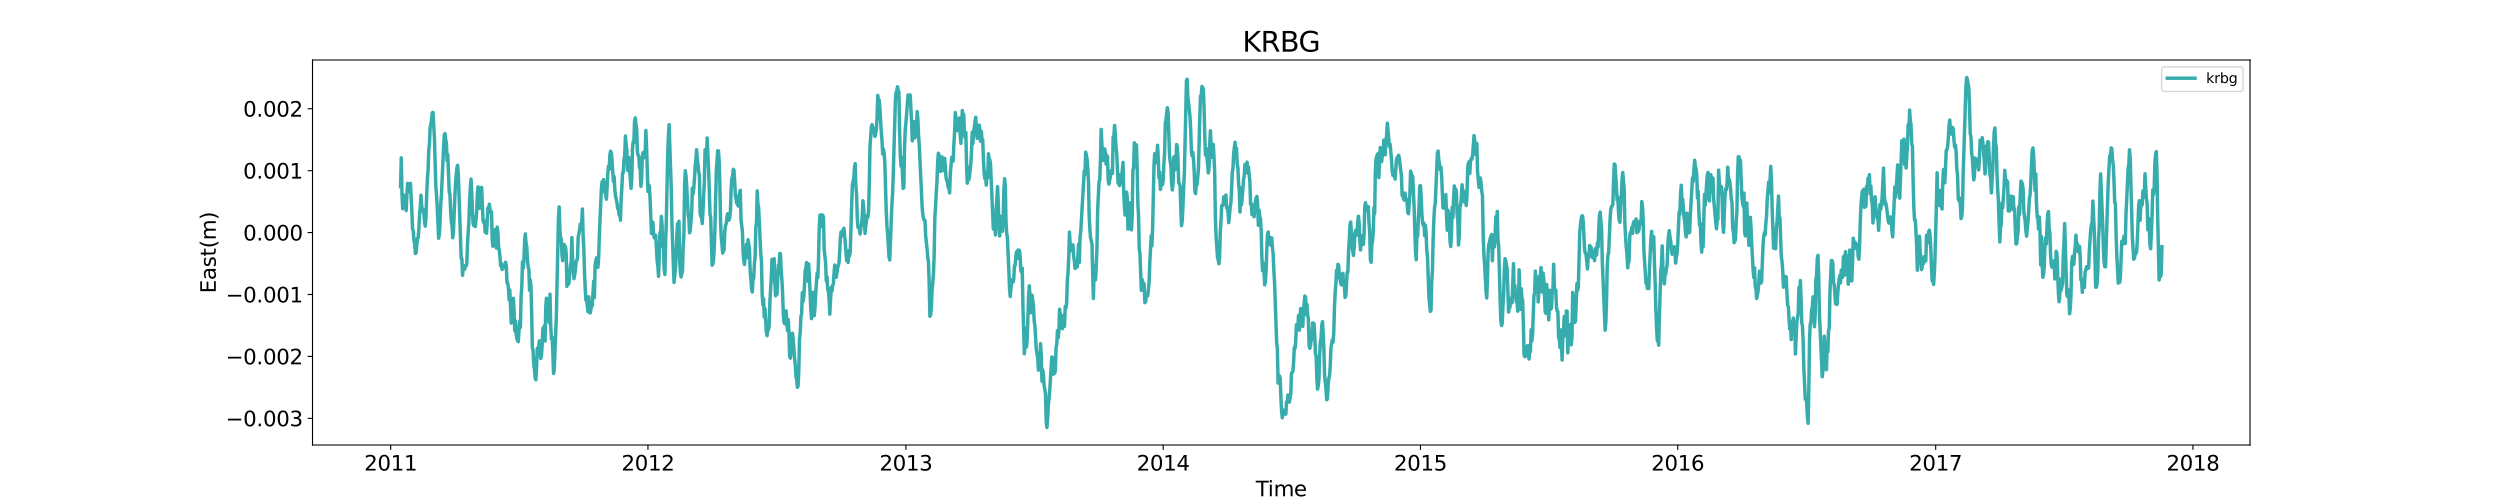 <?xml version="1.0" encoding="utf-8" standalone="no"?>
<!DOCTYPE svg PUBLIC "-//W3C//DTD SVG 1.1//EN"
  "http://www.w3.org/Graphics/SVG/1.1/DTD/svg11.dtd">
<svg xmlns:xlink="http://www.w3.org/1999/xlink" width="1800pt" height="360pt" viewBox="0 0 1800 360" xmlns="http://www.w3.org/2000/svg" version="1.1">
 <defs>
  <style type="text/css">*{stroke-linejoin: round; stroke-linecap: butt}</style>
 </defs>
 <g id="figure_1">
  <g id="patch_1">
   <path d="M 0 360 
L 1800 360 
L 1800 0 
L 0 0 
z
" style="fill: #ffffff"/>
  </g>
  <g id="axes_1">
   <g id="patch_2">
    <path d="M 225 320.4 
L 1620 320.4 
L 1620 43.2 
L 225 43.2 
z
" style="fill: #ffffff"/>
   </g>
   <g id="matplotlib.axis_1">
    <g id="xtick_1">
     <g id="line2d_1">
      <defs>
       <path id="m95884342e1" d="M 0 0 
L 0 3.5 
" style="stroke: #000000; stroke-width: 0.8"/>
      </defs>
      <g>
       <use xlink:href="#m95884342e1" x="281.304" y="320.4" style="stroke: #000000; stroke-width: 0.8"/>
      </g>
     </g>
     <g id="text_1">
      <!-- 2011 -->
      <g transform="translate(262.217 338.798) scale(0.15 -0.15)">
       <defs>
        <path id="DejaVuSans-32" d="M 1228 531 
L 3431 531 
L 3431 0 
L 469 0 
L 469 531 
Q 828 903 1448 1529 
Q 2069 2156 2228 2338 
Q 2531 2678 2651 2914 
Q 2772 3150 2772 3378 
Q 2772 3750 2511 3984 
Q 2250 4219 1831 4219 
Q 1534 4219 1204 4116 
Q 875 4013 500 3803 
L 500 4441 
Q 881 4594 1212 4672 
Q 1544 4750 1819 4750 
Q 2544 4750 2975 4387 
Q 3406 4025 3406 3419 
Q 3406 3131 3298 2873 
Q 3191 2616 2906 2266 
Q 2828 2175 2409 1742 
Q 1991 1309 1228 531 
z
" transform="scale(0.016)"/>
        <path id="DejaVuSans-30" d="M 2034 4250 
Q 1547 4250 1301 3770 
Q 1056 3291 1056 2328 
Q 1056 1369 1301 889 
Q 1547 409 2034 409 
Q 2525 409 2770 889 
Q 3016 1369 3016 2328 
Q 3016 3291 2770 3770 
Q 2525 4250 2034 4250 
z
M 2034 4750 
Q 2819 4750 3233 4129 
Q 3647 3509 3647 2328 
Q 3647 1150 3233 529 
Q 2819 -91 2034 -91 
Q 1250 -91 836 529 
Q 422 1150 422 2328 
Q 422 3509 836 4129 
Q 1250 4750 2034 4750 
z
" transform="scale(0.016)"/>
        <path id="DejaVuSans-31" d="M 794 531 
L 1825 531 
L 1825 4091 
L 703 3866 
L 703 4441 
L 1819 4666 
L 2450 4666 
L 2450 531 
L 3481 531 
L 3481 0 
L 794 0 
L 794 531 
z
" transform="scale(0.016)"/>
       </defs>
       <use xlink:href="#DejaVuSans-32"/>
       <use xlink:href="#DejaVuSans-30" x="63.623"/>
       <use xlink:href="#DejaVuSans-31" x="127.246"/>
       <use xlink:href="#DejaVuSans-31" x="190.869"/>
      </g>
     </g>
    </g>
    <g id="xtick_2">
     <g id="line2d_2">
      <g>
       <use xlink:href="#m95884342e1" x="466.533" y="320.4" style="stroke: #000000; stroke-width: 0.8"/>
      </g>
     </g>
     <g id="text_2">
      <!-- 2012 -->
      <g transform="translate(447.446 338.798) scale(0.15 -0.15)">
       <use xlink:href="#DejaVuSans-32"/>
       <use xlink:href="#DejaVuSans-30" x="63.623"/>
       <use xlink:href="#DejaVuSans-31" x="127.246"/>
       <use xlink:href="#DejaVuSans-32" x="190.869"/>
      </g>
     </g>
    </g>
    <g id="xtick_3">
     <g id="line2d_3">
      <g>
       <use xlink:href="#m95884342e1" x="652.269" y="320.4" style="stroke: #000000; stroke-width: 0.8"/>
      </g>
     </g>
     <g id="text_3">
      <!-- 2013 -->
      <g transform="translate(633.182 338.798) scale(0.15 -0.15)">
       <defs>
        <path id="DejaVuSans-33" d="M 2597 2516 
Q 3050 2419 3304 2112 
Q 3559 1806 3559 1356 
Q 3559 666 3084 287 
Q 2609 -91 1734 -91 
Q 1441 -91 1130 -33 
Q 819 25 488 141 
L 488 750 
Q 750 597 1062 519 
Q 1375 441 1716 441 
Q 2309 441 2620 675 
Q 2931 909 2931 1356 
Q 2931 1769 2642 2001 
Q 2353 2234 1838 2234 
L 1294 2234 
L 1294 2753 
L 1863 2753 
Q 2328 2753 2575 2939 
Q 2822 3125 2822 3475 
Q 2822 3834 2567 4026 
Q 2313 4219 1838 4219 
Q 1578 4219 1281 4162 
Q 984 4106 628 3988 
L 628 4550 
Q 988 4650 1302 4700 
Q 1616 4750 1894 4750 
Q 2613 4750 3031 4423 
Q 3450 4097 3450 3541 
Q 3450 3153 3228 2886 
Q 3006 2619 2597 2516 
z
" transform="scale(0.016)"/>
       </defs>
       <use xlink:href="#DejaVuSans-32"/>
       <use xlink:href="#DejaVuSans-30" x="63.623"/>
       <use xlink:href="#DejaVuSans-31" x="127.246"/>
       <use xlink:href="#DejaVuSans-33" x="190.869"/>
      </g>
     </g>
    </g>
    <g id="xtick_4">
     <g id="line2d_4">
      <g>
       <use xlink:href="#m95884342e1" x="837.498" y="320.4" style="stroke: #000000; stroke-width: 0.8"/>
      </g>
     </g>
     <g id="text_4">
      <!-- 2014 -->
      <g transform="translate(818.41 338.798) scale(0.15 -0.15)">
       <defs>
        <path id="DejaVuSans-34" d="M 2419 4116 
L 825 1625 
L 2419 1625 
L 2419 4116 
z
M 2253 4666 
L 3047 4666 
L 3047 1625 
L 3713 1625 
L 3713 1100 
L 3047 1100 
L 3047 0 
L 2419 0 
L 2419 1100 
L 313 1100 
L 313 1709 
L 2253 4666 
z
" transform="scale(0.016)"/>
       </defs>
       <use xlink:href="#DejaVuSans-32"/>
       <use xlink:href="#DejaVuSans-30" x="63.623"/>
       <use xlink:href="#DejaVuSans-31" x="127.246"/>
       <use xlink:href="#DejaVuSans-34" x="190.869"/>
      </g>
     </g>
    </g>
    <g id="xtick_5">
     <g id="line2d_5">
      <g>
       <use xlink:href="#m95884342e1" x="1022.726" y="320.4" style="stroke: #000000; stroke-width: 0.8"/>
      </g>
     </g>
     <g id="text_5">
      <!-- 2015 -->
      <g transform="translate(1003.639 338.798) scale(0.15 -0.15)">
       <defs>
        <path id="DejaVuSans-35" d="M 691 4666 
L 3169 4666 
L 3169 4134 
L 1269 4134 
L 1269 2991 
Q 1406 3038 1543 3061 
Q 1681 3084 1819 3084 
Q 2600 3084 3056 2656 
Q 3513 2228 3513 1497 
Q 3513 744 3044 326 
Q 2575 -91 1722 -91 
Q 1428 -91 1123 -41 
Q 819 9 494 109 
L 494 744 
Q 775 591 1075 516 
Q 1375 441 1709 441 
Q 2250 441 2565 725 
Q 2881 1009 2881 1497 
Q 2881 1984 2565 2268 
Q 2250 2553 1709 2553 
Q 1456 2553 1204 2497 
Q 953 2441 691 2322 
L 691 4666 
z
" transform="scale(0.016)"/>
       </defs>
       <use xlink:href="#DejaVuSans-32"/>
       <use xlink:href="#DejaVuSans-30" x="63.623"/>
       <use xlink:href="#DejaVuSans-31" x="127.246"/>
       <use xlink:href="#DejaVuSans-35" x="190.869"/>
      </g>
     </g>
    </g>
    <g id="xtick_6">
     <g id="line2d_6">
      <g>
       <use xlink:href="#m95884342e1" x="1207.955" y="320.4" style="stroke: #000000; stroke-width: 0.8"/>
      </g>
     </g>
     <g id="text_6">
      <!-- 2016 -->
      <g transform="translate(1188.868 338.798) scale(0.15 -0.15)">
       <defs>
        <path id="DejaVuSans-36" d="M 2113 2584 
Q 1688 2584 1439 2293 
Q 1191 2003 1191 1497 
Q 1191 994 1439 701 
Q 1688 409 2113 409 
Q 2538 409 2786 701 
Q 3034 994 3034 1497 
Q 3034 2003 2786 2293 
Q 2538 2584 2113 2584 
z
M 3366 4563 
L 3366 3988 
Q 3128 4100 2886 4159 
Q 2644 4219 2406 4219 
Q 1781 4219 1451 3797 
Q 1122 3375 1075 2522 
Q 1259 2794 1537 2939 
Q 1816 3084 2150 3084 
Q 2853 3084 3261 2657 
Q 3669 2231 3669 1497 
Q 3669 778 3244 343 
Q 2819 -91 2113 -91 
Q 1303 -91 875 529 
Q 447 1150 447 2328 
Q 447 3434 972 4092 
Q 1497 4750 2381 4750 
Q 2619 4750 2861 4703 
Q 3103 4656 3366 4563 
z
" transform="scale(0.016)"/>
       </defs>
       <use xlink:href="#DejaVuSans-32"/>
       <use xlink:href="#DejaVuSans-30" x="63.623"/>
       <use xlink:href="#DejaVuSans-31" x="127.246"/>
       <use xlink:href="#DejaVuSans-36" x="190.869"/>
      </g>
     </g>
    </g>
    <g id="xtick_7">
     <g id="line2d_7">
      <g>
       <use xlink:href="#m95884342e1" x="1393.691" y="320.4" style="stroke: #000000; stroke-width: 0.8"/>
      </g>
     </g>
     <g id="text_7">
      <!-- 2017 -->
      <g transform="translate(1374.604 338.798) scale(0.15 -0.15)">
       <defs>
        <path id="DejaVuSans-37" d="M 525 4666 
L 3525 4666 
L 3525 4397 
L 1831 0 
L 1172 0 
L 2766 4134 
L 525 4134 
L 525 4666 
z
" transform="scale(0.016)"/>
       </defs>
       <use xlink:href="#DejaVuSans-32"/>
       <use xlink:href="#DejaVuSans-30" x="63.623"/>
       <use xlink:href="#DejaVuSans-31" x="127.246"/>
       <use xlink:href="#DejaVuSans-37" x="190.869"/>
      </g>
     </g>
    </g>
    <g id="xtick_8">
     <g id="line2d_8">
      <g>
       <use xlink:href="#m95884342e1" x="1578.92" y="320.4" style="stroke: #000000; stroke-width: 0.8"/>
      </g>
     </g>
     <g id="text_8">
      <!-- 2018 -->
      <g transform="translate(1559.832 338.798) scale(0.15 -0.15)">
       <defs>
        <path id="DejaVuSans-38" d="M 2034 2216 
Q 1584 2216 1326 1975 
Q 1069 1734 1069 1313 
Q 1069 891 1326 650 
Q 1584 409 2034 409 
Q 2484 409 2743 651 
Q 3003 894 3003 1313 
Q 3003 1734 2745 1975 
Q 2488 2216 2034 2216 
z
M 1403 2484 
Q 997 2584 770 2862 
Q 544 3141 544 3541 
Q 544 4100 942 4425 
Q 1341 4750 2034 4750 
Q 2731 4750 3128 4425 
Q 3525 4100 3525 3541 
Q 3525 3141 3298 2862 
Q 3072 2584 2669 2484 
Q 3125 2378 3379 2068 
Q 3634 1759 3634 1313 
Q 3634 634 3220 271 
Q 2806 -91 2034 -91 
Q 1263 -91 848 271 
Q 434 634 434 1313 
Q 434 1759 690 2068 
Q 947 2378 1403 2484 
z
M 1172 3481 
Q 1172 3119 1398 2916 
Q 1625 2713 2034 2713 
Q 2441 2713 2670 2916 
Q 2900 3119 2900 3481 
Q 2900 3844 2670 4047 
Q 2441 4250 2034 4250 
Q 1625 4250 1398 4047 
Q 1172 3844 1172 3481 
z
" transform="scale(0.016)"/>
       </defs>
       <use xlink:href="#DejaVuSans-32"/>
       <use xlink:href="#DejaVuSans-30" x="63.623"/>
       <use xlink:href="#DejaVuSans-31" x="127.246"/>
       <use xlink:href="#DejaVuSans-38" x="190.869"/>
      </g>
     </g>
    </g>
    <g id="text_9">
     <!-- Time -->
     <g transform="translate(904.15 357.315) scale(0.15 -0.15)">
      <defs>
       <path id="DejaVuSans-54" d="M -19 4666 
L 3928 4666 
L 3928 4134 
L 2272 4134 
L 2272 0 
L 1638 0 
L 1638 4134 
L -19 4134 
L -19 4666 
z
" transform="scale(0.016)"/>
       <path id="DejaVuSans-69" d="M 603 3500 
L 1178 3500 
L 1178 0 
L 603 0 
L 603 3500 
z
M 603 4863 
L 1178 4863 
L 1178 4134 
L 603 4134 
L 603 4863 
z
" transform="scale(0.016)"/>
       <path id="DejaVuSans-6d" d="M 3328 2828 
Q 3544 3216 3844 3400 
Q 4144 3584 4550 3584 
Q 5097 3584 5394 3201 
Q 5691 2819 5691 2113 
L 5691 0 
L 5113 0 
L 5113 2094 
Q 5113 2597 4934 2840 
Q 4756 3084 4391 3084 
Q 3944 3084 3684 2787 
Q 3425 2491 3425 1978 
L 3425 0 
L 2847 0 
L 2847 2094 
Q 2847 2600 2669 2842 
Q 2491 3084 2119 3084 
Q 1678 3084 1418 2786 
Q 1159 2488 1159 1978 
L 1159 0 
L 581 0 
L 581 3500 
L 1159 3500 
L 1159 2956 
Q 1356 3278 1631 3431 
Q 1906 3584 2284 3584 
Q 2666 3584 2933 3390 
Q 3200 3197 3328 2828 
z
" transform="scale(0.016)"/>
       <path id="DejaVuSans-65" d="M 3597 1894 
L 3597 1613 
L 953 1613 
Q 991 1019 1311 708 
Q 1631 397 2203 397 
Q 2534 397 2845 478 
Q 3156 559 3463 722 
L 3463 178 
Q 3153 47 2828 -22 
Q 2503 -91 2169 -91 
Q 1331 -91 842 396 
Q 353 884 353 1716 
Q 353 2575 817 3079 
Q 1281 3584 2069 3584 
Q 2775 3584 3186 3129 
Q 3597 2675 3597 1894 
z
M 3022 2063 
Q 3016 2534 2758 2815 
Q 2500 3097 2075 3097 
Q 1594 3097 1305 2825 
Q 1016 2553 972 2059 
L 3022 2063 
z
" transform="scale(0.016)"/>
      </defs>
      <use xlink:href="#DejaVuSans-54"/>
      <use xlink:href="#DejaVuSans-69" x="57.959"/>
      <use xlink:href="#DejaVuSans-6d" x="85.742"/>
      <use xlink:href="#DejaVuSans-65" x="183.154"/>
     </g>
    </g>
   </g>
   <g id="matplotlib.axis_2">
    <g id="ytick_1">
     <g id="line2d_9">
      <defs>
       <path id="m36418c97cb" d="M 0 0 
L -3.5 0 
" style="stroke: #000000; stroke-width: 0.8"/>
      </defs>
      <g>
       <use xlink:href="#m36418c97cb" x="225" y="301.205" style="stroke: #000000; stroke-width: 0.8"/>
      </g>
     </g>
     <g id="text_10">
      <!-- −0.003 -->
      <g transform="translate(162.488 306.904) scale(0.15 -0.15)">
       <defs>
        <path id="DejaVuSans-2212" d="M 678 2272 
L 4684 2272 
L 4684 1741 
L 678 1741 
L 678 2272 
z
" transform="scale(0.016)"/>
        <path id="DejaVuSans-2e" d="M 684 794 
L 1344 794 
L 1344 0 
L 684 0 
L 684 794 
z
" transform="scale(0.016)"/>
       </defs>
       <use xlink:href="#DejaVuSans-2212"/>
       <use xlink:href="#DejaVuSans-30" x="83.789"/>
       <use xlink:href="#DejaVuSans-2e" x="147.412"/>
       <use xlink:href="#DejaVuSans-30" x="179.199"/>
       <use xlink:href="#DejaVuSans-30" x="242.822"/>
       <use xlink:href="#DejaVuSans-33" x="306.445"/>
      </g>
     </g>
    </g>
    <g id="ytick_2">
     <g id="line2d_10">
      <g>
       <use xlink:href="#m36418c97cb" x="225" y="256.622" style="stroke: #000000; stroke-width: 0.8"/>
      </g>
     </g>
     <g id="text_11">
      <!-- −0.002 -->
      <g transform="translate(162.488 262.321) scale(0.15 -0.15)">
       <use xlink:href="#DejaVuSans-2212"/>
       <use xlink:href="#DejaVuSans-30" x="83.789"/>
       <use xlink:href="#DejaVuSans-2e" x="147.412"/>
       <use xlink:href="#DejaVuSans-30" x="179.199"/>
       <use xlink:href="#DejaVuSans-30" x="242.822"/>
       <use xlink:href="#DejaVuSans-32" x="306.445"/>
      </g>
     </g>
    </g>
    <g id="ytick_3">
     <g id="line2d_11">
      <g>
       <use xlink:href="#m36418c97cb" x="225" y="212.039" style="stroke: #000000; stroke-width: 0.8"/>
      </g>
     </g>
     <g id="text_12">
      <!-- −0.001 -->
      <g transform="translate(162.488 217.738) scale(0.15 -0.15)">
       <use xlink:href="#DejaVuSans-2212"/>
       <use xlink:href="#DejaVuSans-30" x="83.789"/>
       <use xlink:href="#DejaVuSans-2e" x="147.412"/>
       <use xlink:href="#DejaVuSans-30" x="179.199"/>
       <use xlink:href="#DejaVuSans-30" x="242.822"/>
       <use xlink:href="#DejaVuSans-31" x="306.445"/>
      </g>
     </g>
    </g>
    <g id="ytick_4">
     <g id="line2d_12">
      <g>
       <use xlink:href="#m36418c97cb" x="225" y="167.456" style="stroke: #000000; stroke-width: 0.8"/>
      </g>
     </g>
     <g id="text_13">
      <!-- 0.000 -->
      <g transform="translate(175.058 173.155) scale(0.15 -0.15)">
       <use xlink:href="#DejaVuSans-30"/>
       <use xlink:href="#DejaVuSans-2e" x="63.623"/>
       <use xlink:href="#DejaVuSans-30" x="95.41"/>
       <use xlink:href="#DejaVuSans-30" x="159.033"/>
       <use xlink:href="#DejaVuSans-30" x="222.656"/>
      </g>
     </g>
    </g>
    <g id="ytick_5">
     <g id="line2d_13">
      <g>
       <use xlink:href="#m36418c97cb" x="225" y="122.873" style="stroke: #000000; stroke-width: 0.8"/>
      </g>
     </g>
     <g id="text_14">
      <!-- 0.001 -->
      <g transform="translate(175.058 128.572) scale(0.15 -0.15)">
       <use xlink:href="#DejaVuSans-30"/>
       <use xlink:href="#DejaVuSans-2e" x="63.623"/>
       <use xlink:href="#DejaVuSans-30" x="95.41"/>
       <use xlink:href="#DejaVuSans-30" x="159.033"/>
       <use xlink:href="#DejaVuSans-31" x="222.656"/>
      </g>
     </g>
    </g>
    <g id="ytick_6">
     <g id="line2d_14">
      <g>
       <use xlink:href="#m36418c97cb" x="225" y="78.29" style="stroke: #000000; stroke-width: 0.8"/>
      </g>
     </g>
     <g id="text_15">
      <!-- 0.002 -->
      <g transform="translate(175.058 83.989) scale(0.15 -0.15)">
       <use xlink:href="#DejaVuSans-30"/>
       <use xlink:href="#DejaVuSans-2e" x="63.623"/>
       <use xlink:href="#DejaVuSans-30" x="95.41"/>
       <use xlink:href="#DejaVuSans-30" x="159.033"/>
       <use xlink:href="#DejaVuSans-32" x="222.656"/>
      </g>
     </g>
    </g>
    <g id="text_16">
     <!-- East(m) -->
     <g transform="translate(155.369 211.14) rotate(-90) scale(0.15 -0.15)">
      <defs>
       <path id="DejaVuSans-45" d="M 628 4666 
L 3578 4666 
L 3578 4134 
L 1259 4134 
L 1259 2753 
L 3481 2753 
L 3481 2222 
L 1259 2222 
L 1259 531 
L 3634 531 
L 3634 0 
L 628 0 
L 628 4666 
z
" transform="scale(0.016)"/>
       <path id="DejaVuSans-61" d="M 2194 1759 
Q 1497 1759 1228 1600 
Q 959 1441 959 1056 
Q 959 750 1161 570 
Q 1363 391 1709 391 
Q 2188 391 2477 730 
Q 2766 1069 2766 1631 
L 2766 1759 
L 2194 1759 
z
M 3341 1997 
L 3341 0 
L 2766 0 
L 2766 531 
Q 2569 213 2275 61 
Q 1981 -91 1556 -91 
Q 1019 -91 701 211 
Q 384 513 384 1019 
Q 384 1609 779 1909 
Q 1175 2209 1959 2209 
L 2766 2209 
L 2766 2266 
Q 2766 2663 2505 2880 
Q 2244 3097 1772 3097 
Q 1472 3097 1187 3025 
Q 903 2953 641 2809 
L 641 3341 
Q 956 3463 1253 3523 
Q 1550 3584 1831 3584 
Q 2591 3584 2966 3190 
Q 3341 2797 3341 1997 
z
" transform="scale(0.016)"/>
       <path id="DejaVuSans-73" d="M 2834 3397 
L 2834 2853 
Q 2591 2978 2328 3040 
Q 2066 3103 1784 3103 
Q 1356 3103 1142 2972 
Q 928 2841 928 2578 
Q 928 2378 1081 2264 
Q 1234 2150 1697 2047 
L 1894 2003 
Q 2506 1872 2764 1633 
Q 3022 1394 3022 966 
Q 3022 478 2636 193 
Q 2250 -91 1575 -91 
Q 1294 -91 989 -36 
Q 684 19 347 128 
L 347 722 
Q 666 556 975 473 
Q 1284 391 1588 391 
Q 1994 391 2212 530 
Q 2431 669 2431 922 
Q 2431 1156 2273 1281 
Q 2116 1406 1581 1522 
L 1381 1569 
Q 847 1681 609 1914 
Q 372 2147 372 2553 
Q 372 3047 722 3315 
Q 1072 3584 1716 3584 
Q 2034 3584 2315 3537 
Q 2597 3491 2834 3397 
z
" transform="scale(0.016)"/>
       <path id="DejaVuSans-74" d="M 1172 4494 
L 1172 3500 
L 2356 3500 
L 2356 3053 
L 1172 3053 
L 1172 1153 
Q 1172 725 1289 603 
Q 1406 481 1766 481 
L 2356 481 
L 2356 0 
L 1766 0 
Q 1100 0 847 248 
Q 594 497 594 1153 
L 594 3053 
L 172 3053 
L 172 3500 
L 594 3500 
L 594 4494 
L 1172 4494 
z
" transform="scale(0.016)"/>
       <path id="DejaVuSans-28" d="M 1984 4856 
Q 1566 4138 1362 3434 
Q 1159 2731 1159 2009 
Q 1159 1288 1364 580 
Q 1569 -128 1984 -844 
L 1484 -844 
Q 1016 -109 783 600 
Q 550 1309 550 2009 
Q 550 2706 781 3412 
Q 1013 4119 1484 4856 
L 1984 4856 
z
" transform="scale(0.016)"/>
       <path id="DejaVuSans-29" d="M 513 4856 
L 1013 4856 
Q 1481 4119 1714 3412 
Q 1947 2706 1947 2009 
Q 1947 1309 1714 600 
Q 1481 -109 1013 -844 
L 513 -844 
Q 928 -128 1133 580 
Q 1338 1288 1338 2009 
Q 1338 2731 1133 3434 
Q 928 4138 513 4856 
z
" transform="scale(0.016)"/>
      </defs>
      <use xlink:href="#DejaVuSans-45"/>
      <use xlink:href="#DejaVuSans-61" x="63.184"/>
      <use xlink:href="#DejaVuSans-73" x="124.463"/>
      <use xlink:href="#DejaVuSans-74" x="176.562"/>
      <use xlink:href="#DejaVuSans-28" x="215.771"/>
      <use xlink:href="#DejaVuSans-6d" x="254.785"/>
      <use xlink:href="#DejaVuSans-29" x="352.197"/>
     </g>
    </g>
   </g>
   <g id="line2d_15">
    <path d="M 288.409 134.424 
L 288.917 113.633 
L 289.424 139.833 
L 289.932 150.284 
L 290.439 140.276 
L 290.946 143.467 
L 291.961 145.731 
L 292.469 151.63 
L 292.976 139.767 
L 293.484 131.986 
L 293.991 138.166 
L 294.499 133.347 
L 295.006 134.31 
L 295.514 132 
L 296.529 152.092 
L 297.036 164.845 
L 297.544 166.204 
L 298.051 172.957 
L 298.559 175.685 
L 299.066 182.572 
L 299.574 181.975 
L 300.589 171.553 
L 301.096 171.217 
L 301.603 164.067 
L 302.111 153.694 
L 302.618 148.989 
L 303.126 140.527 
L 303.633 148.636 
L 304.141 152.065 
L 304.648 150.519 
L 305.156 153.483 
L 305.663 159.497 
L 306.171 162.818 
L 306.678 156.654 
L 307.186 140.969 
L 307.693 129.151 
L 308.201 122.771 
L 308.708 108.194 
L 309.216 103.216 
L 309.723 91.333 
L 310.231 89.584 
L 310.738 86.051 
L 311.245 81.2 
L 311.753 80.953 
L 312.768 98.746 
L 313.783 134.187 
L 314.29 140.303 
L 314.798 149.267 
L 315.813 171.549 
L 316.32 168.864 
L 316.828 159.994 
L 317.335 146.844 
L 317.843 139.744 
L 319.365 106.491 
L 319.873 97.169 
L 320.38 96.184 
L 320.888 100.752 
L 321.395 102.952 
L 321.902 115.857 
L 322.41 111.331 
L 323.425 138.136 
L 323.932 139.877 
L 324.44 151.254 
L 324.947 159.835 
L 325.455 162.282 
L 325.962 171.227 
L 326.47 166.98 
L 327.485 142.094 
L 327.992 131.352 
L 329.007 120.751 
L 329.515 119.015 
L 330.022 126.284 
L 332.052 186.046 
L 332.559 186.315 
L 333.067 198.202 
L 333.574 191.007 
L 334.082 191.589 
L 334.589 193.813 
L 335.097 191.274 
L 335.604 191.55 
L 336.112 189.705 
L 336.619 174.753 
L 337.634 159.051 
L 338.142 143.78 
L 338.649 135.203 
L 339.157 128.982 
L 339.664 139.41 
L 340.172 152.208 
L 340.679 161.082 
L 341.187 162.523 
L 341.694 161.767 
L 342.202 163.132 
L 342.709 158.708 
L 343.216 152.213 
L 343.724 139.006 
L 344.231 134.486 
L 344.739 139.991 
L 345.246 149.979 
L 345.754 142.415 
L 346.261 141.29 
L 346.769 134.916 
L 347.784 158.849 
L 348.291 160.335 
L 348.799 159.114 
L 349.306 167.211 
L 349.814 162.302 
L 350.321 167.941 
L 351.336 149.653 
L 351.844 149.77 
L 352.351 147.052 
L 352.859 151.347 
L 353.366 153.005 
L 353.873 152.536 
L 354.381 172.587 
L 354.888 177.328 
L 355.396 167.311 
L 355.903 165.823 
L 356.411 165.36 
L 356.918 174.298 
L 357.426 178.618 
L 357.933 163.506 
L 358.441 167.024 
L 358.948 177.306 
L 359.456 180.269 
L 359.963 184.914 
L 360.471 191.425 
L 360.978 189.663 
L 361.486 193.964 
L 361.993 193.45 
L 362.501 192.261 
L 363.008 191.939 
L 364.023 188.79 
L 364.53 191.289 
L 365.038 203.557 
L 365.545 203.725 
L 366.053 207.052 
L 366.56 215.932 
L 367.068 208.826 
L 368.083 232.599 
L 368.59 222.628 
L 369.098 224.744 
L 369.605 214.785 
L 370.113 223.086 
L 370.62 238.201 
L 371.128 231.045 
L 371.635 240.664 
L 372.143 243.806 
L 372.65 245.324 
L 373.158 245.969 
L 374.172 231.184 
L 374.68 235.683 
L 375.187 213.285 
L 375.695 206.294 
L 376.202 188.494 
L 376.71 193.146 
L 377.217 187.123 
L 377.725 173.578 
L 378.232 168.414 
L 378.74 175.117 
L 379.247 177.45 
L 379.755 186.859 
L 380.262 192.446 
L 380.77 193.703 
L 381.277 209.003 
L 381.785 201.522 
L 382.292 206.001 
L 382.8 225.881 
L 383.307 250.671 
L 383.815 252.043 
L 384.322 262.764 
L 384.829 266.237 
L 385.337 272.429 
L 385.844 273.463 
L 386.352 263.44 
L 386.859 250.755 
L 387.367 256.387 
L 387.874 248.874 
L 388.382 245.405 
L 388.889 254.043 
L 389.397 258.134 
L 389.904 254.945 
L 390.412 247.483 
L 390.919 236.384 
L 391.427 238.105 
L 391.934 234.585 
L 392.442 245.555 
L 392.949 220.839 
L 393.457 214.733 
L 393.964 223.435 
L 394.472 230.213 
L 394.979 228.184 
L 395.486 232.434 
L 395.994 211.813 
L 396.501 234.158 
L 397.009 244.14 
L 397.516 242.881 
L 398.024 252.844 
L 398.531 268.883 
L 399.039 266.535 
L 400.561 228.072 
L 402.084 157.019 
L 402.591 148.971 
L 403.099 165.22 
L 403.606 171.578 
L 404.114 171.962 
L 404.621 183.454 
L 405.129 187.679 
L 406.143 175.977 
L 406.651 177.284 
L 407.158 177.91 
L 407.666 182.594 
L 408.173 206.237 
L 408.681 199.877 
L 409.188 204.662 
L 409.696 203.543 
L 410.711 190.841 
L 411.218 188.919 
L 411.726 171.056 
L 412.233 185.962 
L 413.248 200.659 
L 413.756 197.948 
L 414.263 194.441 
L 414.771 188.526 
L 415.785 186.186 
L 416.293 170.52 
L 416.8 168.465 
L 417.308 165.588 
L 417.815 161.298 
L 418.323 161.911 
L 418.83 160.442 
L 419.338 150.476 
L 419.845 169.483 
L 420.353 178.924 
L 420.86 196.747 
L 421.368 207.844 
L 421.875 216.221 
L 422.383 214.847 
L 422.89 220.677 
L 423.398 224.456 
L 423.905 213.713 
L 424.413 222.766 
L 424.92 225.347 
L 425.935 220.167 
L 426.442 219.967 
L 427.457 202.32 
L 427.965 214.235 
L 428.472 190.584 
L 429.487 185.635 
L 429.995 188.21 
L 430.502 192.505 
L 431.01 185.839 
L 431.517 169.428 
L 433.04 134.837 
L 433.547 130.782 
L 434.055 131.096 
L 434.562 129.29 
L 435.07 132.457 
L 435.577 138.58 
L 436.085 140.034 
L 436.592 143.424 
L 437.099 135.344 
L 437.607 124.773 
L 438.114 119.642 
L 438.622 121.981 
L 439.129 111.334 
L 439.637 108.878 
L 440.144 110.014 
L 440.652 115.442 
L 441.667 130.77 
L 442.174 127.161 
L 442.682 136.773 
L 443.189 141.227 
L 444.204 145.868 
L 444.712 150.112 
L 445.219 149.999 
L 445.727 154.733 
L 446.234 153.175 
L 446.742 158.559 
L 447.249 142.836 
L 447.756 134.634 
L 448.264 124.3 
L 448.771 124.117 
L 449.279 114.992 
L 449.786 111.943 
L 450.294 97.927 
L 450.801 103.776 
L 451.309 108.134 
L 451.816 122.639 
L 452.324 115.526 
L 452.831 113.49 
L 453.339 122.74 
L 454.354 135.641 
L 454.861 129.051 
L 455.369 107.552 
L 455.876 101.981 
L 456.384 102.581 
L 456.891 87.139 
L 457.399 84.886 
L 457.906 89.531 
L 458.413 92.858 
L 458.921 109.279 
L 459.428 111.969 
L 459.936 112.41 
L 460.443 120.692 
L 460.951 121.382 
L 461.458 134.128 
L 461.966 128.525 
L 462.473 113.363 
L 462.981 109.862 
L 463.488 110.8 
L 463.996 113.471 
L 464.503 110.664 
L 465.011 93.928 
L 465.518 105.968 
L 466.533 137.861 
L 467.041 133.08 
L 467.548 134.012 
L 468.055 143.205 
L 469.07 168.08 
L 469.578 165.107 
L 470.085 160.033 
L 470.593 168.557 
L 471.1 171.208 
L 472.115 169.416 
L 473.13 187.706 
L 473.638 191.217 
L 474.145 198.951 
L 474.653 184.808 
L 475.16 167.448 
L 475.668 168.431 
L 476.175 155.822 
L 476.683 161.785 
L 477.19 177.659 
L 477.698 177.432 
L 478.205 193.751 
L 478.712 197.625 
L 479.22 175.718 
L 479.727 160.008 
L 480.742 111.085 
L 481.25 97.929 
L 481.757 89.772 
L 483.28 135.361 
L 483.787 161.138 
L 484.802 190.3 
L 485.31 203.333 
L 486.325 193.242 
L 486.832 183.779 
L 487.34 169.19 
L 487.847 161.059 
L 488.355 162.207 
L 488.862 159.292 
L 489.369 188.108 
L 489.877 196.275 
L 490.384 199.41 
L 490.892 196.82 
L 491.399 195.415 
L 491.907 176.749 
L 492.414 168.879 
L 492.922 131.75 
L 493.429 122.975 
L 493.937 127.06 
L 494.444 134.552 
L 495.459 154.338 
L 495.967 157.149 
L 496.474 167.615 
L 496.982 165.827 
L 497.997 153.042 
L 498.504 135.478 
L 499.012 139.62 
L 499.519 135.425 
L 500.026 128.53 
L 500.534 119.755 
L 501.041 115.216 
L 501.549 107.766 
L 502.056 114.373 
L 502.564 118.082 
L 503.071 124.096 
L 503.579 125.983 
L 504.086 153.518 
L 504.594 155.807 
L 505.101 155.44 
L 505.609 160.983 
L 506.116 152.418 
L 506.624 140.638 
L 507.131 131.5 
L 507.639 107.771 
L 508.146 109.117 
L 508.654 114.17 
L 509.161 99.357 
L 510.176 122.118 
L 510.683 136.304 
L 511.191 154.139 
L 511.698 156.72 
L 512.713 190.875 
L 513.221 190.304 
L 513.728 187.242 
L 514.236 178.767 
L 514.743 164.464 
L 515.758 123.083 
L 516.773 108.514 
L 517.281 108.682 
L 517.788 115.824 
L 518.296 132.321 
L 518.803 159.449 
L 519.311 170.941 
L 519.818 175.923 
L 520.325 182.224 
L 521.34 179.872 
L 521.848 166.518 
L 522.355 162.074 
L 522.863 161.21 
L 523.37 156.544 
L 523.878 153.966 
L 524.385 157.114 
L 524.893 158.524 
L 525.4 156.278 
L 525.908 151.911 
L 526.415 136.2 
L 526.923 128.681 
L 527.43 126.791 
L 527.938 121.908 
L 528.445 122.623 
L 528.953 130.663 
L 529.46 140.849 
L 530.475 146.445 
L 530.982 145.848 
L 531.49 148.353 
L 531.997 140.923 
L 532.505 139.25 
L 533.012 136.997 
L 533.52 158.151 
L 534.535 166.644 
L 535.042 181.919 
L 535.55 187.876 
L 536.057 190.458 
L 536.565 183.887 
L 537.58 175.847 
L 538.087 185.498 
L 538.595 172.596 
L 539.61 179.167 
L 540.117 195.206 
L 540.625 200.743 
L 541.132 207.872 
L 541.639 210.3 
L 542.147 201.392 
L 542.654 200.407 
L 543.162 189.989 
L 543.669 184.915 
L 544.177 163.447 
L 544.684 160.131 
L 545.192 137.459 
L 545.699 147.078 
L 546.207 149.399 
L 547.729 182.46 
L 548.237 187.627 
L 548.744 211.742 
L 549.252 219.502 
L 549.759 215.109 
L 550.267 228.238 
L 550.774 222.24 
L 551.282 229.917 
L 551.789 239.313 
L 552.296 241.748 
L 552.804 236.598 
L 553.311 237.504 
L 553.819 234.035 
L 554.326 217.235 
L 555.341 199.183 
L 555.849 186.727 
L 556.356 196.302 
L 556.864 202.285 
L 557.371 186.275 
L 557.879 201.696 
L 558.386 212.946 
L 558.894 211.7 
L 559.401 211.918 
L 560.416 190.809 
L 560.924 193.371 
L 561.431 182.47 
L 561.939 182.733 
L 562.446 195.052 
L 562.953 201.411 
L 563.461 210.807 
L 563.968 225.795 
L 564.476 231.956 
L 564.983 233.156 
L 565.998 223.842 
L 566.506 232.423 
L 567.013 237.947 
L 567.521 230.121 
L 568.028 238.836 
L 568.536 256.792 
L 569.043 257.89 
L 569.551 253.382 
L 570.058 240.653 
L 570.566 239.929 
L 571.073 243.669 
L 572.088 258.099 
L 572.595 262.967 
L 573.103 271.293 
L 573.61 273.308 
L 574.118 278.851 
L 574.625 277.777 
L 575.133 266.818 
L 575.64 243.993 
L 576.148 239.499 
L 576.655 227.928 
L 577.163 226.147 
L 577.67 210.685 
L 578.178 217.075 
L 578.685 213.835 
L 579.193 206.239 
L 579.7 195.172 
L 580.208 193.193 
L 580.715 189.061 
L 581.223 201.859 
L 581.73 202.542 
L 582.238 190.036 
L 582.745 199.26 
L 583.76 221.887 
L 584.267 229.423 
L 584.775 226.565 
L 585.282 210.441 
L 585.79 224.251 
L 586.297 227.234 
L 586.805 221.217 
L 587.312 211.29 
L 588.327 196.728 
L 588.835 199.914 
L 589.342 186.987 
L 589.85 164.067 
L 590.357 154.936 
L 590.865 163.422 
L 591.372 154.603 
L 591.88 155.031 
L 592.387 155.002 
L 592.895 156.609 
L 593.402 179.488 
L 594.417 189.192 
L 594.924 202.238 
L 595.432 199.144 
L 595.939 208.63 
L 596.447 209.696 
L 596.954 215.544 
L 597.462 226.221 
L 598.477 206.806 
L 598.984 209.706 
L 599.492 205.345 
L 599.999 204.818 
L 600.507 196.451 
L 601.014 190.798 
L 601.522 195.984 
L 602.029 199.699 
L 602.537 196.771 
L 603.044 193.054 
L 604.059 189.51 
L 604.566 181.379 
L 605.074 171.019 
L 605.581 166.983 
L 606.089 168.246 
L 606.596 169.821 
L 607.104 165.683 
L 607.611 164.348 
L 608.626 175.026 
L 609.134 182.276 
L 609.641 187.685 
L 610.149 186.21 
L 610.656 188.957 
L 611.164 180.374 
L 611.671 184.261 
L 612.179 181.231 
L 613.194 147.721 
L 613.701 133.043 
L 614.716 128.448 
L 615.223 120.597 
L 615.731 117.778 
L 616.238 134.32 
L 616.746 140.22 
L 617.253 157.437 
L 617.761 163.687 
L 618.268 164.205 
L 618.776 165.112 
L 619.283 168.547 
L 619.791 164.281 
L 620.298 161.169 
L 620.806 155.904 
L 621.313 144.543 
L 621.821 148.997 
L 622.836 168.064 
L 623.343 162.283 
L 623.851 159.151 
L 624.358 155.185 
L 624.865 156.417 
L 625.373 152.158 
L 625.88 132.244 
L 626.388 105.388 
L 627.403 91.38 
L 627.91 89.713 
L 628.418 93.715 
L 628.925 92.106 
L 629.433 95.668 
L 629.94 98.243 
L 630.448 96.296 
L 630.955 93.47 
L 631.463 85.377 
L 631.97 68.718 
L 632.478 71.643 
L 632.985 71.945 
L 633.493 77.615 
L 634.508 94.784 
L 635.015 100.702 
L 635.522 110.92 
L 636.03 107.279 
L 636.537 109.842 
L 637.045 116.448 
L 638.06 151.061 
L 638.567 162.604 
L 639.075 168.447 
L 640.09 184.895 
L 640.597 187.165 
L 642.12 148.052 
L 642.627 139.698 
L 643.135 125.937 
L 644.657 72.609 
L 645.165 66.63 
L 645.672 65.498 
L 646.179 62.501 
L 646.687 64.897 
L 647.194 66.173 
L 647.702 93.938 
L 648.209 111.728 
L 648.717 119.711 
L 649.224 113.401 
L 650.239 135.627 
L 650.747 135.125 
L 651.254 106.11 
L 651.762 93.47 
L 652.269 88.593 
L 653.284 75.006 
L 653.792 68.346 
L 654.807 74.738 
L 655.314 68.377 
L 656.329 87.157 
L 656.836 101.4 
L 657.344 99.434 
L 657.851 87.596 
L 658.359 90.815 
L 658.866 99.096 
L 659.374 89.628 
L 659.881 90.738 
L 660.389 80.339 
L 660.896 86.436 
L 661.404 98.38 
L 661.911 105.012 
L 663.941 149.285 
L 664.449 154.516 
L 664.956 157.601 
L 665.464 158.539 
L 665.971 158.522 
L 666.479 169.689 
L 667.493 179.125 
L 668.001 185.562 
L 668.508 188.598 
L 669.016 204.569 
L 669.523 227.744 
L 670.031 226.983 
L 670.538 221.969 
L 671.046 209.806 
L 672.061 197.55 
L 672.568 184.4 
L 673.076 156.728 
L 673.583 149.431 
L 674.091 138.893 
L 674.598 130.997 
L 675.106 116.809 
L 675.613 110.315 
L 676.121 111.807 
L 676.628 120.159 
L 677.135 123.422 
L 677.643 122.73 
L 678.15 112.885 
L 678.658 120.759 
L 679.165 122.837 
L 680.18 114.059 
L 681.195 128.221 
L 682.21 131.607 
L 682.718 134.997 
L 683.225 135.515 
L 683.733 138.886 
L 684.24 124.768 
L 685.255 113.238 
L 685.763 115.331 
L 686.27 115.966 
L 686.778 104.219 
L 687.285 95.803 
L 687.792 81.019 
L 688.3 84.914 
L 688.807 85.993 
L 689.315 94.077 
L 689.822 88.111 
L 690.33 87.699 
L 690.837 84.937 
L 691.345 97.276 
L 691.852 103.233 
L 692.36 89.917 
L 692.867 79.589 
L 693.375 83.546 
L 693.882 82.338 
L 694.39 96.95 
L 694.897 99.169 
L 695.405 95.337 
L 695.912 117.917 
L 696.42 131.892 
L 696.927 120.322 
L 697.435 129.578 
L 697.942 127.803 
L 698.957 118.235 
L 699.464 109.957 
L 699.972 95.221 
L 700.479 103.324 
L 700.987 95.059 
L 702.509 84.41 
L 703.524 99.585 
L 704.032 99.485 
L 705.047 90.063 
L 705.554 93.842 
L 706.062 101.71 
L 706.569 94.591 
L 707.077 101.23 
L 707.584 100.646 
L 708.092 115.481 
L 708.599 124.877 
L 709.106 128.561 
L 709.614 127.308 
L 710.121 133.329 
L 710.629 124.089 
L 711.136 128.046 
L 711.644 110.686 
L 712.151 114.128 
L 712.659 114.9 
L 713.166 118.17 
L 715.196 164.888 
L 715.704 160.273 
L 716.211 162.16 
L 716.719 169.123 
L 717.226 150.674 
L 717.734 143.683 
L 718.241 134.386 
L 718.748 146.165 
L 719.256 163.114 
L 719.763 169.906 
L 720.271 160.666 
L 720.778 155.688 
L 721.286 159.715 
L 721.793 166.494 
L 722.301 156.082 
L 722.808 136.372 
L 723.316 128.642 
L 723.823 133.669 
L 724.331 160.262 
L 724.838 168.041 
L 725.346 171.151 
L 726.361 194.242 
L 726.868 207.861 
L 727.376 213.481 
L 727.883 207.381 
L 728.391 203.072 
L 728.898 201.182 
L 729.405 203.076 
L 729.913 200.925 
L 730.42 191.259 
L 730.928 190.891 
L 731.435 184.136 
L 731.943 181.367 
L 732.45 186.146 
L 732.958 179.983 
L 733.465 180.087 
L 733.973 180.318 
L 734.48 183.963 
L 734.988 194.621 
L 735.495 196.087 
L 736.003 193.032 
L 736.51 220.166 
L 737.525 254.697 
L 738.033 247.393 
L 738.54 236.332 
L 739.048 249.894 
L 739.555 244.795 
L 740.57 213.686 
L 741.077 205.816 
L 741.585 212.321 
L 742.092 225.214 
L 742.6 213.853 
L 743.107 212.62 
L 744.122 220.387 
L 744.63 231.446 
L 745.137 234.422 
L 746.152 251.979 
L 747.167 257.76 
L 747.675 266.558 
L 748.182 260.006 
L 748.69 260.989 
L 749.197 247.463 
L 749.705 255.815 
L 750.212 274.504 
L 750.719 266.302 
L 751.227 269.215 
L 751.734 277.35 
L 752.749 283.15 
L 753.257 303.427 
L 753.764 307.8 
L 754.272 301.843 
L 754.779 291.402 
L 755.287 287.323 
L 755.794 281.334 
L 757.317 257.023 
L 757.824 257.325 
L 758.332 269.453 
L 758.839 265.615 
L 759.347 268.795 
L 759.854 266.663 
L 760.362 250.271 
L 760.869 247.885 
L 761.376 238.104 
L 761.884 243.265 
L 762.391 238.586 
L 762.899 222.621 
L 763.406 226.737 
L 763.914 229.72 
L 764.421 227.302 
L 764.929 236.685 
L 765.436 227.185 
L 765.944 230.104 
L 766.451 235.023 
L 766.959 220.726 
L 767.466 221.926 
L 767.974 218.151 
L 768.481 201.53 
L 768.989 196.201 
L 769.496 185.242 
L 770.004 167.111 
L 770.511 175.902 
L 771.018 180.611 
L 771.526 176.41 
L 772.033 178.851 
L 772.541 176.299 
L 773.048 184.625 
L 773.556 188.251 
L 774.063 193.304 
L 774.571 192.274 
L 775.078 189.971 
L 775.586 192.208 
L 776.601 175.85 
L 777.108 188.979 
L 777.616 170.6 
L 778.123 166.793 
L 780.661 123.035 
L 781.168 125.617 
L 781.675 109.562 
L 782.183 111.743 
L 782.69 114.49 
L 783.198 121.02 
L 783.705 131.142 
L 784.213 155.563 
L 784.72 165.329 
L 785.228 171.464 
L 785.735 173.313 
L 786.243 176.067 
L 786.75 197.908 
L 787.258 214.909 
L 787.765 191.6 
L 788.273 190.946 
L 788.78 201.457 
L 789.288 192.562 
L 789.795 178.265 
L 790.303 151.237 
L 791.318 130.739 
L 791.825 129.61 
L 792.332 114.589 
L 792.84 93.181 
L 793.347 103.84 
L 794.362 115.574 
L 794.87 110.271 
L 795.377 107.235 
L 795.885 109.701 
L 796.392 118.181 
L 796.9 111.858 
L 797.407 112.981 
L 797.915 130.033 
L 798.422 132.602 
L 798.93 129.585 
L 799.437 127.759 
L 799.945 122.85 
L 800.452 124.687 
L 800.96 124.816 
L 801.467 98.431 
L 801.975 98.777 
L 802.482 90.378 
L 802.989 96.183 
L 803.497 105.63 
L 804.004 110.192 
L 805.019 132.023 
L 805.527 125.49 
L 806.034 133.67 
L 806.542 132.137 
L 807.049 128.49 
L 807.557 127.708 
L 808.572 116.917 
L 809.079 138.733 
L 809.587 149.224 
L 810.094 154.869 
L 811.109 138.314 
L 811.617 142.029 
L 812.124 164.985 
L 812.632 152.746 
L 813.139 157.741 
L 813.646 145.986 
L 814.661 165.473 
L 815.169 155.233 
L 815.676 122.69 
L 816.184 120.813 
L 816.691 102.816 
L 817.199 114.588 
L 817.706 111.176 
L 818.214 104.255 
L 818.721 119.797 
L 819.229 145.842 
L 819.736 155.258 
L 820.244 179.054 
L 820.751 182.419 
L 821.766 209.103 
L 822.274 201.15 
L 823.288 204.816 
L 823.796 204.341 
L 824.303 217.921 
L 824.811 217.255 
L 825.318 213.429 
L 825.826 212.756 
L 826.333 212.987 
L 826.841 208.601 
L 827.348 202.96 
L 827.856 189.058 
L 828.871 169.777 
L 829.378 177.04 
L 829.886 163.552 
L 830.901 118.215 
L 831.408 110.632 
L 831.916 111.423 
L 832.423 117.164 
L 832.931 111.803 
L 833.438 104.583 
L 833.945 113.788 
L 834.453 128.178 
L 834.96 123.944 
L 835.468 136.379 
L 836.483 130.727 
L 836.99 132.996 
L 837.498 129.572 
L 838.005 118.09 
L 838.513 109.787 
L 839.02 88.721 
L 839.528 86.614 
L 840.035 80.986 
L 840.543 77.555 
L 841.05 81.143 
L 842.065 112.311 
L 842.573 116.574 
L 843.08 119.442 
L 843.588 132.143 
L 844.095 136.744 
L 844.602 132.071 
L 845.11 113.482 
L 845.617 112.643 
L 846.125 122.231 
L 846.632 117.781 
L 847.14 104.064 
L 847.647 105.868 
L 848.155 114.64 
L 848.662 131.756 
L 849.17 132.28 
L 849.677 134.008 
L 850.185 151.519 
L 850.692 162.437 
L 851.2 158.879 
L 851.707 148.608 
L 852.215 135.305 
L 852.722 125.511 
L 854.245 58.12 
L 854.752 57.065 
L 855.259 70.378 
L 855.767 73.877 
L 856.782 84.04 
L 857.289 93.098 
L 857.797 108.558 
L 858.304 112.286 
L 858.812 109.677 
L 859.319 114.729 
L 859.827 123.635 
L 860.334 138.464 
L 860.842 139.39 
L 861.349 131.685 
L 861.857 133.165 
L 862.872 121.456 
L 863.887 82.807 
L 864.394 69.153 
L 864.902 68.754 
L 865.409 62.222 
L 865.916 63.077 
L 866.424 64.436 
L 866.931 77.303 
L 867.439 98.565 
L 867.946 111.617 
L 868.454 106.836 
L 869.469 118.1 
L 869.976 124.522 
L 870.484 121.493 
L 870.991 103.948 
L 871.499 94.154 
L 872.006 106.181 
L 872.514 113.367 
L 873.021 107.803 
L 873.529 103.939 
L 874.036 112.202 
L 874.544 123.273 
L 875.051 155.795 
L 875.558 169.834 
L 876.573 184.99 
L 877.081 186.928 
L 877.588 189.905 
L 878.096 184.984 
L 878.603 166.929 
L 879.111 159.161 
L 879.618 148.03 
L 880.126 148.185 
L 880.633 147.518 
L 881.141 141.693 
L 881.648 147.121 
L 882.156 142.219 
L 882.663 140.419 
L 883.171 149.63 
L 883.678 149.32 
L 884.186 152.87 
L 884.693 160.279 
L 885.708 149.538 
L 886.215 146.025 
L 886.723 136.683 
L 887.23 124.298 
L 887.738 120.937 
L 888.245 110.169 
L 889.26 102.409 
L 889.768 113.353 
L 890.275 106.585 
L 890.783 118.146 
L 891.29 120.932 
L 891.798 132.564 
L 892.305 137.33 
L 892.813 152.732 
L 893.32 135.327 
L 893.828 147.513 
L 894.335 143.388 
L 895.35 129.278 
L 895.858 126.758 
L 896.365 118.404 
L 896.872 120.228 
L 897.38 119.058 
L 897.887 116.71 
L 898.395 124.622 
L 898.902 120.229 
L 899.41 126.059 
L 899.917 130.583 
L 900.425 147.246 
L 900.932 146.548 
L 901.44 154.537 
L 901.947 152.367 
L 902.455 147.566 
L 902.962 156.033 
L 903.977 144.605 
L 904.485 142.326 
L 904.992 141.405 
L 905.5 147.158 
L 906.007 162.21 
L 906.515 151.289 
L 907.022 155.883 
L 907.529 157.433 
L 908.037 166.052 
L 908.544 185.282 
L 909.052 194.953 
L 909.559 189.535 
L 910.067 195.148 
L 910.574 205.073 
L 911.082 202.572 
L 911.589 195.294 
L 912.097 179.189 
L 912.604 168.981 
L 913.112 167.028 
L 913.619 173.73 
L 914.127 170.739 
L 914.634 176.333 
L 915.142 171.405 
L 915.649 171.273 
L 916.157 178.542 
L 916.664 182.971 
L 917.172 194.857 
L 917.679 203.566 
L 919.201 246.69 
L 919.709 251.329 
L 920.216 275.762 
L 920.724 271.828 
L 921.231 270.69 
L 921.739 272.31 
L 922.246 286.279 
L 922.754 296.019 
L 923.261 300.862 
L 923.769 296.202 
L 924.276 295.318 
L 925.291 298.182 
L 925.799 298.171 
L 926.306 289.352 
L 926.814 289.8 
L 927.321 284.337 
L 927.828 286.562 
L 928.336 289.513 
L 929.351 283.569 
L 929.858 268.72 
L 930.873 267.548 
L 931.381 260.931 
L 931.888 250.211 
L 932.396 251.02 
L 932.903 246.02 
L 933.411 233.764 
L 933.918 236.093 
L 934.426 236.904 
L 934.933 227.11 
L 935.441 237.768 
L 936.456 222.155 
L 937.471 227.42 
L 937.978 235.028 
L 938.485 224.18 
L 939.5 213.176 
L 940.008 213.817 
L 940.515 226.559 
L 941.023 219.141 
L 941.53 226.977 
L 942.038 229.762 
L 942.545 248.725 
L 943.053 250.784 
L 943.56 248.971 
L 944.068 243.056 
L 944.575 244.459 
L 945.083 232.519 
L 945.59 235.184 
L 946.098 232.816 
L 946.605 241.589 
L 947.113 254.711 
L 947.62 256.311 
L 948.128 272.401 
L 948.635 280.186 
L 949.142 277.743 
L 949.65 272.21 
L 950.157 255.13 
L 950.665 246.381 
L 951.172 243.275 
L 951.68 234.036 
L 952.187 231.592 
L 952.695 239.721 
L 953.202 251.487 
L 953.71 270.277 
L 954.725 280.293 
L 955.232 287.819 
L 955.74 287.218 
L 956.247 276.886 
L 956.755 272.317 
L 957.262 270.633 
L 957.77 263.485 
L 958.277 250.577 
L 958.785 247.28 
L 959.292 244.734 
L 959.799 246.417 
L 960.307 239.305 
L 960.814 221.442 
L 961.322 210.477 
L 961.829 204.441 
L 962.337 194.546 
L 962.844 197.102 
L 963.352 190.301 
L 963.859 191.214 
L 964.367 199.859 
L 964.874 201.205 
L 965.382 204.264 
L 965.889 205.151 
L 966.397 197.173 
L 966.904 196.825 
L 967.412 203.756 
L 967.919 204.618 
L 968.427 214.142 
L 968.934 212.946 
L 969.442 206.044 
L 969.949 195.99 
L 970.456 196.106 
L 970.964 181.122 
L 971.471 172.755 
L 971.979 162.191 
L 972.486 159.894 
L 972.994 167.857 
L 973.501 177.616 
L 974.516 183.894 
L 975.024 177.495 
L 975.531 168.428 
L 976.039 165.818 
L 977.054 169.262 
L 977.561 159.977 
L 978.069 155.687 
L 978.576 160.179 
L 979.084 173.358 
L 979.591 180.016 
L 980.098 172.248 
L 980.606 169.677 
L 981.113 175.379 
L 981.621 175.999 
L 982.128 168.25 
L 982.636 149.126 
L 983.143 145.943 
L 983.651 148.308 
L 984.158 151.59 
L 984.666 149.057 
L 985.173 148.843 
L 985.681 160.506 
L 986.188 167.177 
L 986.696 187.133 
L 987.203 188.855 
L 987.711 176.443 
L 988.218 173.496 
L 988.726 167.27 
L 989.233 149.712 
L 989.741 153.886 
L 990.248 123.603 
L 990.755 114.173 
L 991.77 111.113 
L 992.278 110.491 
L 992.785 127.881 
L 993.293 115.737 
L 993.8 106.281 
L 994.308 114.868 
L 994.815 116.31 
L 995.323 110.943 
L 995.83 110.314 
L 996.338 100.947 
L 996.845 103.121 
L 997.353 111.467 
L 997.86 101.074 
L 998.368 97.618 
L 998.875 88.703 
L 1000.398 105.505 
L 1000.905 103.851 
L 1001.92 115.574 
L 1002.427 123.492 
L 1002.935 126.386 
L 1003.442 122.815 
L 1003.95 123.224 
L 1004.457 128.965 
L 1005.472 115.142 
L 1005.98 113.685 
L 1006.995 111.804 
L 1007.502 113.481 
L 1008.01 118.508 
L 1009.025 126.193 
L 1009.532 140.787 
L 1010.04 139.706 
L 1010.547 143.383 
L 1011.055 144.086 
L 1011.562 139.005 
L 1012.069 143.179 
L 1012.577 143.162 
L 1013.084 145.877 
L 1013.592 152.859 
L 1014.099 153.887 
L 1015.114 139.694 
L 1015.622 123.258 
L 1016.129 124.922 
L 1016.637 132.465 
L 1017.144 126.92 
L 1018.159 148.961 
L 1019.174 181.822 
L 1019.682 186.996 
L 1020.189 169.515 
L 1020.697 169.969 
L 1021.204 157.978 
L 1021.712 148.822 
L 1022.219 133.927 
L 1022.726 133.642 
L 1023.234 140.854 
L 1023.741 153.899 
L 1024.249 160.551 
L 1024.756 162.209 
L 1025.264 160.682 
L 1025.771 169.792 
L 1026.279 162.259 
L 1026.786 167.968 
L 1027.294 180.307 
L 1027.801 184.614 
L 1028.816 213.877 
L 1029.831 224.18 
L 1030.339 223.418 
L 1030.846 202.421 
L 1031.354 194.704 
L 1031.861 172.045 
L 1032.368 158.271 
L 1032.876 149.216 
L 1033.383 146.499 
L 1034.906 110.462 
L 1035.413 108.738 
L 1035.921 114.969 
L 1036.936 122.024 
L 1037.443 120.313 
L 1037.951 126.696 
L 1038.966 149.705 
L 1039.473 149.822 
L 1039.981 147.818 
L 1040.488 142.317 
L 1040.996 140.115 
L 1041.503 155.759 
L 1042.011 165.761 
L 1042.518 151.369 
L 1043.025 153.861 
L 1043.533 162.474 
L 1044.04 173.915 
L 1044.548 177.522 
L 1045.055 168.282 
L 1045.563 149.184 
L 1046.07 156.771 
L 1046.578 142.647 
L 1047.085 133.859 
L 1047.593 137.931 
L 1048.1 136.08 
L 1048.608 138.515 
L 1049.115 154.541 
L 1049.623 158.537 
L 1050.13 176.416 
L 1050.638 170.024 
L 1051.145 148.862 
L 1051.653 147.838 
L 1052.16 142.172 
L 1052.668 133.028 
L 1053.175 138.132 
L 1053.682 137.28 
L 1054.19 145.25 
L 1054.697 145.354 
L 1055.205 144.923 
L 1055.712 147.969 
L 1056.22 140.729 
L 1056.727 121.121 
L 1057.235 117.716 
L 1057.742 116.438 
L 1058.25 124.923 
L 1058.757 115.932 
L 1059.265 114.176 
L 1059.772 114.599 
L 1060.28 111.671 
L 1061.295 97.625 
L 1061.802 100.805 
L 1062.31 111.08 
L 1062.817 103.631 
L 1063.325 103.327 
L 1063.832 123.213 
L 1064.847 134.917 
L 1065.354 132.008 
L 1065.862 128.157 
L 1066.369 132.133 
L 1066.877 137.689 
L 1067.384 140.85 
L 1067.892 169.525 
L 1068.399 183.265 
L 1068.907 189.776 
L 1069.922 209.48 
L 1070.429 214.558 
L 1070.937 201.981 
L 1071.444 181.921 
L 1071.952 175.649 
L 1072.459 174.983 
L 1072.967 171.507 
L 1073.982 168.83 
L 1074.489 187.767 
L 1074.996 175.311 
L 1075.504 175.077 
L 1076.011 177.793 
L 1076.519 168.158 
L 1077.026 156.142 
L 1077.534 160.507 
L 1078.041 152.223 
L 1078.549 173.389 
L 1079.056 177.155 
L 1080.071 214.749 
L 1080.579 230.425 
L 1081.086 234.338 
L 1081.594 232.817 
L 1082.101 220.865 
L 1082.609 211.797 
L 1083.116 194.164 
L 1083.624 186.268 
L 1084.131 187.875 
L 1085.146 193.694 
L 1086.161 224.645 
L 1086.668 221.673 
L 1087.176 221.273 
L 1087.683 214.664 
L 1088.191 215.463 
L 1088.698 217.923 
L 1089.713 189.795 
L 1090.221 211.203 
L 1090.728 205.511 
L 1091.236 213.201 
L 1091.743 217.394 
L 1092.251 217.128 
L 1092.758 224.06 
L 1093.266 221.45 
L 1093.773 194.269 
L 1094.281 210.665 
L 1094.788 222.737 
L 1095.295 207.854 
L 1095.803 214.601 
L 1096.31 216.24 
L 1096.818 233.317 
L 1097.325 255.127 
L 1097.833 256.861 
L 1098.34 249.908 
L 1098.848 255.967 
L 1099.355 249.377 
L 1099.863 248.812 
L 1100.878 258.491 
L 1101.385 251.859 
L 1101.893 253.347 
L 1102.4 237.409 
L 1102.908 245.553 
L 1103.415 241.385 
L 1104.43 213.005 
L 1104.938 210.867 
L 1105.445 195.207 
L 1105.952 208.584 
L 1106.967 199.703 
L 1107.475 217.367 
L 1107.982 210.427 
L 1108.49 198.455 
L 1108.997 200.775 
L 1109.505 192.631 
L 1110.012 200.55 
L 1110.52 210.341 
L 1111.027 196.599 
L 1111.535 201.327 
L 1112.55 224.463 
L 1113.057 225.611 
L 1113.565 204.799 
L 1114.072 210.967 
L 1115.087 230.326 
L 1116.102 208.994 
L 1116.609 222.651 
L 1117.117 221.411 
L 1117.624 210.019 
L 1118.132 207.703 
L 1118.639 190.241 
L 1119.147 206.516 
L 1119.654 209.823 
L 1120.162 208.876 
L 1120.669 221.209 
L 1121.177 224.032 
L 1121.684 224.397 
L 1122.192 243.302 
L 1122.699 244.088 
L 1123.207 250.217 
L 1123.714 237.538 
L 1124.729 259.222 
L 1125.237 244.13 
L 1125.744 237.559 
L 1126.252 227.842 
L 1126.759 228.239 
L 1127.266 241.972 
L 1127.774 223.912 
L 1128.281 223.996 
L 1128.789 254.079 
L 1129.296 244.006 
L 1129.804 247.759 
L 1130.311 241.959 
L 1130.819 233.445 
L 1131.326 248.236 
L 1131.834 241.946 
L 1132.341 210.568 
L 1133.356 219.303 
L 1133.864 232.19 
L 1134.371 231.033 
L 1135.386 204.09 
L 1135.894 209.104 
L 1136.401 206.597 
L 1137.416 166.947 
L 1138.431 157.799 
L 1138.938 155.495 
L 1139.446 155.402 
L 1139.953 160.486 
L 1140.968 180.4 
L 1141.476 182.344 
L 1141.983 183.2 
L 1142.998 193.617 
L 1143.506 184.894 
L 1144.013 184.998 
L 1144.521 176.784 
L 1145.028 177.467 
L 1145.536 177.896 
L 1146.551 185.46 
L 1147.058 181.042 
L 1147.565 181.967 
L 1148.073 187.663 
L 1148.58 178.997 
L 1149.088 183.871 
L 1149.595 183.542 
L 1150.103 175.073 
L 1150.61 177.846 
L 1151.118 164.632 
L 1151.625 154.928 
L 1152.133 152.713 
L 1153.148 165.22 
L 1153.655 188.507 
L 1155.178 225.498 
L 1155.685 237.766 
L 1156.193 232.38 
L 1156.7 216.619 
L 1157.208 191.336 
L 1157.715 183.606 
L 1158.222 182.156 
L 1159.237 158.104 
L 1159.745 151.189 
L 1160.252 148.701 
L 1160.76 148.429 
L 1161.267 146.896 
L 1161.775 129.874 
L 1162.282 118.074 
L 1162.79 118.452 
L 1163.805 134.538 
L 1164.312 143.96 
L 1164.82 141.764 
L 1165.327 152.753 
L 1165.835 158.621 
L 1166.342 160.088 
L 1166.85 148.199 
L 1167.357 141.883 
L 1167.865 129.051 
L 1168.372 124.232 
L 1169.387 135.579 
L 1169.894 160.509 
L 1170.402 170.612 
L 1170.909 178.181 
L 1171.417 182.998 
L 1171.924 192.821 
L 1172.432 188.823 
L 1172.939 188.188 
L 1173.447 169.739 
L 1173.954 167.206 
L 1174.462 166.839 
L 1174.969 163.561 
L 1175.477 168.072 
L 1175.984 160.597 
L 1176.492 159.446 
L 1176.999 159.563 
L 1177.507 160.055 
L 1178.014 157.612 
L 1178.522 167.492 
L 1179.029 160.424 
L 1179.536 166.7 
L 1180.044 165.606 
L 1180.551 159.303 
L 1181.059 160.082 
L 1181.566 161.211 
L 1182.074 145.132 
L 1182.581 148.668 
L 1183.089 158.714 
L 1183.596 180.428 
L 1185.119 203.9 
L 1185.626 203.414 
L 1186.134 207.723 
L 1186.641 207.326 
L 1187.149 207.744 
L 1187.656 192.596 
L 1188.671 171.761 
L 1189.178 166.585 
L 1189.686 178.758 
L 1190.193 179.314 
L 1190.701 170.438 
L 1191.208 190.279 
L 1191.716 203.465 
L 1192.223 223.3 
L 1192.731 235.811 
L 1193.238 245.157 
L 1193.746 244.725 
L 1194.253 248.536 
L 1194.761 227.743 
L 1195.776 195.023 
L 1196.283 190.166 
L 1196.791 177.054 
L 1197.298 192.354 
L 1197.806 200.541 
L 1198.313 204.428 
L 1198.821 197.774 
L 1199.328 197.381 
L 1199.835 193.383 
L 1200.343 190.679 
L 1200.85 176.605 
L 1201.358 169.238 
L 1201.865 166.1 
L 1202.373 170.682 
L 1202.88 173.333 
L 1203.388 179.392 
L 1203.895 183.024 
L 1204.403 181.339 
L 1204.91 180.965 
L 1205.418 177.623 
L 1205.925 179.358 
L 1206.433 189.41 
L 1206.94 185.176 
L 1207.448 182.695 
L 1207.955 175.461 
L 1208.97 152.639 
L 1209.478 154.373 
L 1209.985 140.262 
L 1210.492 133.391 
L 1211 147.214 
L 1211.507 143.325 
L 1212.522 156.602 
L 1213.03 159.527 
L 1213.537 167.21 
L 1214.045 170.575 
L 1214.552 153.476 
L 1215.06 160.656 
L 1215.567 160.843 
L 1216.075 167.647 
L 1216.582 167.095 
L 1217.09 153.512 
L 1218.612 128.067 
L 1219.12 130.712 
L 1219.627 121.887 
L 1220.135 115.373 
L 1220.642 119.483 
L 1221.149 121.434 
L 1221.657 125.595 
L 1222.164 142.615 
L 1222.672 137.802 
L 1223.179 152.268 
L 1223.687 162.085 
L 1224.194 160.514 
L 1224.702 175.012 
L 1225.209 181.536 
L 1225.717 173.054 
L 1226.224 177.68 
L 1227.239 139.916 
L 1227.747 147.733 
L 1228.762 132.413 
L 1229.269 125.95 
L 1229.777 124.15 
L 1230.284 141.195 
L 1230.791 144.643 
L 1231.299 129.175 
L 1231.806 125.763 
L 1232.314 130.548 
L 1232.821 138.244 
L 1233.329 128.208 
L 1233.836 143.273 
L 1235.359 160.093 
L 1235.866 164.757 
L 1236.374 156.989 
L 1236.881 158.08 
L 1237.389 122.467 
L 1237.896 130.621 
L 1238.404 134.871 
L 1238.911 136.192 
L 1239.419 134.448 
L 1239.926 143.787 
L 1240.434 160.591 
L 1240.941 167.287 
L 1241.956 141.611 
L 1242.463 135.938 
L 1242.971 136.609 
L 1243.478 132.191 
L 1243.986 120.365 
L 1244.493 128.889 
L 1245.001 129.089 
L 1245.508 131.301 
L 1246.016 136.15 
L 1246.523 143.189 
L 1247.031 145.605 
L 1247.538 164.459 
L 1248.046 166.824 
L 1248.553 174.711 
L 1249.061 173.879 
L 1249.568 171.938 
L 1250.076 159.279 
L 1250.583 152.16 
L 1251.091 123.756 
L 1251.598 112.81 
L 1252.105 112.99 
L 1252.613 118.483 
L 1253.12 115.37 
L 1254.135 141.519 
L 1254.643 146.323 
L 1255.15 148.624 
L 1255.658 139.054 
L 1256.165 167.805 
L 1256.673 169.852 
L 1257.688 146.106 
L 1258.195 159.61 
L 1258.703 165.758 
L 1259.21 176.67 
L 1259.718 164.52 
L 1260.225 156.459 
L 1260.733 163.512 
L 1261.24 175.889 
L 1262.255 194.401 
L 1262.762 199.931 
L 1263.27 192.838 
L 1263.777 206.68 
L 1264.285 207.854 
L 1264.792 214.938 
L 1265.807 209.571 
L 1266.315 203.548 
L 1266.822 195.264 
L 1267.33 197.795 
L 1267.837 203.835 
L 1268.345 202.639 
L 1269.36 177.135 
L 1269.867 170.59 
L 1270.375 167.586 
L 1270.882 169.085 
L 1271.39 160.96 
L 1271.897 155.593 
L 1272.405 143.564 
L 1273.419 131.072 
L 1273.927 138.895 
L 1274.942 119.811 
L 1275.449 129.736 
L 1275.957 150.692 
L 1276.972 178.726 
L 1277.479 167.951 
L 1277.987 175.322 
L 1278.494 179.089 
L 1279.002 163.996 
L 1279.509 159.463 
L 1280.524 141.182 
L 1281.032 157.482 
L 1281.539 156.803 
L 1282.554 185.104 
L 1283.061 188.329 
L 1283.569 195.305 
L 1284.076 206.79 
L 1284.584 199.099 
L 1285.091 200.355 
L 1285.599 199.039 
L 1286.106 199.385 
L 1286.614 211.698 
L 1287.121 219.916 
L 1287.629 220.829 
L 1288.136 230.314 
L 1288.644 236.826 
L 1289.151 231.681 
L 1289.659 244.504 
L 1290.166 232.775 
L 1290.674 232.261 
L 1291.181 228.957 
L 1291.689 238.685 
L 1292.196 234.439 
L 1292.704 254.853 
L 1293.718 231.591 
L 1294.226 228.702 
L 1294.733 224.742 
L 1295.241 206.936 
L 1295.748 213.104 
L 1296.256 201.947 
L 1296.763 214.496 
L 1297.271 232.637 
L 1297.778 234.633 
L 1298.286 246.417 
L 1298.793 265.87 
L 1299.808 287.37 
L 1300.316 287.047 
L 1300.823 290.151 
L 1301.331 300.496 
L 1301.838 304.765 
L 1302.346 280.457 
L 1302.853 244.525 
L 1303.361 233.349 
L 1303.868 231.994 
L 1304.375 222.742 
L 1304.883 221.267 
L 1305.39 213.702 
L 1305.898 222.882 
L 1306.405 235.265 
L 1306.913 226.58 
L 1307.42 201.291 
L 1307.928 198.248 
L 1308.435 186.207 
L 1308.943 183.839 
L 1309.45 199.089 
L 1309.958 225.127 
L 1311.988 271.311 
L 1312.495 267.154 
L 1313.003 259.971 
L 1313.51 242.064 
L 1314.525 260.449 
L 1315.032 266.176 
L 1315.54 250.18 
L 1316.047 253.309 
L 1316.555 238.28 
L 1317.062 236.078 
L 1317.57 209.967 
L 1318.585 187.661 
L 1319.092 187.593 
L 1319.6 189.639 
L 1320.107 203.557 
L 1320.615 204.693 
L 1321.63 218.753 
L 1322.137 215.017 
L 1322.645 219.248 
L 1323.66 205.1 
L 1324.167 201.204 
L 1324.675 198.397 
L 1325.182 203.705 
L 1325.689 194.535 
L 1326.704 199.673 
L 1327.212 185.306 
L 1327.719 184.283 
L 1328.227 197.947 
L 1328.734 181.23 
L 1329.242 185.327 
L 1329.749 184.743 
L 1330.257 191.445 
L 1330.764 204.631 
L 1331.272 197.532 
L 1331.779 180.064 
L 1332.287 201.676 
L 1332.794 199.124 
L 1333.302 202.272 
L 1333.809 189.345 
L 1334.317 171.52 
L 1334.824 173.573 
L 1335.331 179.001 
L 1335.839 174.564 
L 1336.346 177.432 
L 1336.854 176.358 
L 1337.361 176.016 
L 1337.869 184.693 
L 1338.376 186.624 
L 1338.884 177.245 
L 1339.391 159.586 
L 1339.899 147.837 
L 1340.406 141.96 
L 1340.914 137.529 
L 1341.421 138.277 
L 1341.929 136.221 
L 1342.436 149.35 
L 1342.944 145.295 
L 1343.451 148.647 
L 1343.959 134.089 
L 1344.466 135.779 
L 1344.974 128.317 
L 1345.481 132.076 
L 1345.988 125.754 
L 1346.496 139.723 
L 1347.003 133.859 
L 1347.511 143.963 
L 1348.018 146.372 
L 1348.526 160.545 
L 1349.033 152.567 
L 1350.048 141.635 
L 1350.556 148.955 
L 1351.571 157.315 
L 1352.078 155.496 
L 1352.586 165.854 
L 1353.601 147.299 
L 1354.108 150.81 
L 1355.123 142.458 
L 1356.138 121.011 
L 1356.645 138.394 
L 1357.153 147.287 
L 1357.66 145.831 
L 1358.168 148.253 
L 1359.69 160.086 
L 1360.198 160.687 
L 1361.213 156.194 
L 1361.72 159.19 
L 1362.228 166.663 
L 1362.735 170.531 
L 1364.258 134.641 
L 1364.765 141.942 
L 1365.78 127.877 
L 1366.288 118.79 
L 1366.795 125.359 
L 1367.302 135.462 
L 1367.81 142.655 
L 1369.332 101.275 
L 1369.84 104.48 
L 1370.347 109.469 
L 1370.855 100.147 
L 1371.362 118.409 
L 1371.87 115.889 
L 1372.377 120.961 
L 1373.392 103.756 
L 1373.9 89.682 
L 1374.407 94.588 
L 1374.915 79.266 
L 1375.422 87.14 
L 1375.93 89.639 
L 1376.437 104.01 
L 1376.945 105.203 
L 1377.452 130.471 
L 1377.959 149.446 
L 1378.467 158.326 
L 1378.974 158.322 
L 1379.482 166.298 
L 1379.989 177.509 
L 1380.497 194.529 
L 1381.004 186.513 
L 1381.512 171.745 
L 1382.019 170.123 
L 1382.527 180.691 
L 1383.034 185.037 
L 1383.542 194.07 
L 1384.049 191.716 
L 1384.557 187.215 
L 1385.064 189.618 
L 1385.572 184.665 
L 1386.079 186.488 
L 1386.587 187.841 
L 1387.094 169.334 
L 1387.601 169.814 
L 1388.109 174.917 
L 1388.616 166.939 
L 1389.124 165.712 
L 1389.631 169.529 
L 1390.139 178.327 
L 1390.646 191.856 
L 1391.154 202.202 
L 1391.661 195.497 
L 1392.169 204.785 
L 1392.676 197.883 
L 1393.184 185.86 
L 1394.199 147.631 
L 1394.706 124.354 
L 1395.214 143.177 
L 1395.721 144.969 
L 1396.229 147.926 
L 1396.736 137.107 
L 1397.751 148.55 
L 1398.258 150.494 
L 1398.766 132.446 
L 1399.273 122.067 
L 1399.781 122.184 
L 1400.288 131.58 
L 1401.303 108.292 
L 1401.811 107.74 
L 1402.318 105.316 
L 1402.826 98.713 
L 1403.333 90.232 
L 1403.841 86.438 
L 1404.348 94.541 
L 1404.856 96.53 
L 1405.363 93.571 
L 1405.871 91.713 
L 1406.378 93.25 
L 1406.886 101.398 
L 1407.393 105.909 
L 1407.901 104.414 
L 1408.408 109.461 
L 1408.915 121.799 
L 1409.423 125.909 
L 1409.93 142.98 
L 1410.438 144.581 
L 1410.945 142.577 
L 1411.453 147.413 
L 1411.96 157.389 
L 1412.468 155.678 
L 1412.975 149.986 
L 1413.483 125.047 
L 1415.513 60.995 
L 1416.02 55.8 
L 1416.528 57.426 
L 1417.543 63.385 
L 1418.05 76.246 
L 1418.558 96.139 
L 1419.065 98.319 
L 1419.572 109.798 
L 1420.08 113.723 
L 1421.095 129.535 
L 1421.602 126.932 
L 1422.11 113.757 
L 1422.617 115.453 
L 1423.125 114.64 
L 1423.632 118.227 
L 1424.14 117.389 
L 1424.647 122.288 
L 1425.155 113.839 
L 1425.662 100.982 
L 1426.17 105.595 
L 1427.185 99.09 
L 1427.692 103.079 
L 1428.2 110.749 
L 1428.707 115.967 
L 1429.215 125.262 
L 1429.722 119.977 
L 1430.229 104.961 
L 1430.737 106.161 
L 1431.244 101.997 
L 1431.752 102.471 
L 1432.767 126.174 
L 1433.274 128.379 
L 1433.782 138.839 
L 1434.797 121.704 
L 1435.304 106.032 
L 1435.812 95.245 
L 1436.319 92.12 
L 1436.827 103.427 
L 1437.334 105.926 
L 1437.842 125.602 
L 1438.349 136.858 
L 1438.857 144.56 
L 1439.364 161.401 
L 1439.871 174.218 
L 1440.379 163.673 
L 1440.886 161.637 
L 1441.394 146.34 
L 1441.901 149.731 
L 1442.916 134.685 
L 1443.424 122.624 
L 1443.931 129.205 
L 1444.439 129.443 
L 1444.946 130.387 
L 1445.454 130.791 
L 1445.961 151.957 
L 1446.469 148.271 
L 1446.976 151.821 
L 1447.484 143.76 
L 1447.991 141.144 
L 1448.499 148.814 
L 1449.006 150.523 
L 1449.514 141.653 
L 1450.021 151.546 
L 1450.528 150.268 
L 1451.036 165.435 
L 1451.543 175.729 
L 1452.051 175.381 
L 1452.558 169.905 
L 1453.066 166.372 
L 1453.573 148.783 
L 1454.081 154.39 
L 1454.588 140.559 
L 1455.096 130.396 
L 1455.603 130.99 
L 1456.111 132.743 
L 1456.618 135.834 
L 1457.126 151.886 
L 1458.141 159.546 
L 1458.648 166.203 
L 1459.156 170.046 
L 1459.663 163.749 
L 1460.171 159.923 
L 1461.185 143.03 
L 1461.693 139.733 
L 1462.2 130.774 
L 1462.708 117.7 
L 1463.215 108.359 
L 1463.723 106.552 
L 1464.23 112.337 
L 1465.245 137.193 
L 1465.753 125.158 
L 1466.26 146.088 
L 1466.768 156.077 
L 1467.275 157.372 
L 1467.783 164.966 
L 1468.29 156.191 
L 1468.798 166.81 
L 1469.305 190.785 
L 1469.813 170.247 
L 1470.32 188.255 
L 1470.828 199.657 
L 1471.335 197.589 
L 1471.842 191.878 
L 1472.35 176.697 
L 1472.857 171.138 
L 1473.365 175.726 
L 1473.872 162.442 
L 1474.38 154.037 
L 1474.887 152.345 
L 1475.395 164.888 
L 1475.902 167.055 
L 1476.41 183.476 
L 1476.917 190.682 
L 1477.425 192.391 
L 1477.932 188.055 
L 1478.44 190.159 
L 1478.947 187.709 
L 1479.455 200.838 
L 1479.962 194.031 
L 1480.47 180.964 
L 1480.977 182.584 
L 1481.992 210.28 
L 1482.499 217.275 
L 1483.007 213.482 
L 1483.514 201.026 
L 1484.022 208.976 
L 1484.529 206.775 
L 1485.037 203.63 
L 1485.544 184.462 
L 1486.052 174.229 
L 1486.559 160.989 
L 1488.082 211.667 
L 1488.589 213.414 
L 1489.097 208.512 
L 1489.604 213.367 
L 1490.112 225.91 
L 1490.619 221.912 
L 1491.127 211.641 
L 1491.634 189.422 
L 1492.141 184.66 
L 1492.649 189.266 
L 1493.156 190.332 
L 1493.664 182.029 
L 1494.171 177.515 
L 1494.679 169.352 
L 1495.186 178.188 
L 1495.694 175.49 
L 1496.201 181.179 
L 1496.709 178.321 
L 1497.216 177.336 
L 1497.724 184.701 
L 1498.231 201.441 
L 1498.739 200.64 
L 1499.246 210.463 
L 1499.754 202.892 
L 1500.261 203.283 
L 1500.769 206.941 
L 1501.276 195.867 
L 1501.784 194.423 
L 1502.291 192.031 
L 1502.798 193.421 
L 1503.813 192.952 
L 1504.321 180.127 
L 1505.336 165.361 
L 1505.843 161.433 
L 1506.351 160.282 
L 1506.858 144.782 
L 1507.873 166.454 
L 1508.888 206.773 
L 1509.396 206.737 
L 1509.903 204.249 
L 1510.411 195.952 
L 1510.918 172.249 
L 1511.426 164.047 
L 1511.933 138.796 
L 1512.441 125.2 
L 1513.963 161.924 
L 1514.47 179.549 
L 1514.978 188.824 
L 1515.485 192.036 
L 1515.993 192.07 
L 1517.515 143.098 
L 1518.023 129.598 
L 1518.53 119.741 
L 1519.038 112.119 
L 1519.545 112.178 
L 1520.053 106.487 
L 1520.56 107.291 
L 1521.068 115.146 
L 1521.575 119.148 
L 1522.083 130.633 
L 1522.59 145.927 
L 1523.098 146.432 
L 1523.605 170.223 
L 1524.112 183.994 
L 1525.127 203.863 
L 1525.635 202.426 
L 1526.142 203.275 
L 1526.65 199.851 
L 1527.665 173.761 
L 1528.172 176.036 
L 1528.68 174.363 
L 1529.187 170.162 
L 1529.695 174.195 
L 1530.202 175.325 
L 1530.71 153.965 
L 1531.217 144.095 
L 1532.232 120.98 
L 1532.74 118.511 
L 1533.247 107.8 
L 1533.755 114.152 
L 1535.277 170.524 
L 1536.292 186.614 
L 1536.799 186.017 
L 1537.307 182.185 
L 1537.814 182.703 
L 1538.322 181.616 
L 1538.829 173.663 
L 1539.844 147.815 
L 1540.352 144.48 
L 1540.859 158.684 
L 1541.367 148.222 
L 1542.382 147.449 
L 1542.889 137.452 
L 1543.397 142.122 
L 1543.904 140.303 
L 1544.411 125.108 
L 1545.426 143.169 
L 1545.934 146.553 
L 1546.441 165.432 
L 1546.949 157.104 
L 1547.456 162.15 
L 1547.964 176.106 
L 1548.471 179.108 
L 1549.486 155.617 
L 1549.994 136.792 
L 1550.501 139.991 
L 1551.009 135.758 
L 1551.516 117.933 
L 1552.024 111.305 
L 1552.531 109.154 
L 1553.039 123.945 
L 1553.546 157.467 
L 1554.561 201.609 
L 1555.068 194.624 
L 1555.576 199.116 
L 1556.083 197.309 
L 1556.591 177.599 
L 1556.591 177.599 
" clip-path="url(#pcf1a98ff2a)" style="fill: none; stroke: #36acac; stroke-width: 2.5; stroke-linecap: square"/>
   </g>
   <g id="patch_3">
    <path d="M 225 320.4 
L 225 43.2 
" style="fill: none; stroke: #000000; stroke-width: 0.8; stroke-linejoin: miter; stroke-linecap: square"/>
   </g>
   <g id="patch_4">
    <path d="M 1620 320.4 
L 1620 43.2 
" style="fill: none; stroke: #000000; stroke-width: 0.8; stroke-linejoin: miter; stroke-linecap: square"/>
   </g>
   <g id="patch_5">
    <path d="M 225 320.4 
L 1620 320.4 
" style="fill: none; stroke: #000000; stroke-width: 0.8; stroke-linejoin: miter; stroke-linecap: square"/>
   </g>
   <g id="patch_6">
    <path d="M 225 43.2 
L 1620 43.2 
" style="fill: none; stroke: #000000; stroke-width: 0.8; stroke-linejoin: miter; stroke-linecap: square"/>
   </g>
   <g id="text_17">
    <!-- KRBG -->
    <g transform="translate(894.559 37.2) scale(0.2 -0.2)">
     <defs>
      <path id="DejaVuSans-4b" d="M 628 4666 
L 1259 4666 
L 1259 2694 
L 3353 4666 
L 4166 4666 
L 1850 2491 
L 4331 0 
L 3500 0 
L 1259 2247 
L 1259 0 
L 628 0 
L 628 4666 
z
" transform="scale(0.016)"/>
      <path id="DejaVuSans-52" d="M 2841 2188 
Q 3044 2119 3236 1894 
Q 3428 1669 3622 1275 
L 4263 0 
L 3584 0 
L 2988 1197 
Q 2756 1666 2539 1819 
Q 2322 1972 1947 1972 
L 1259 1972 
L 1259 0 
L 628 0 
L 628 4666 
L 2053 4666 
Q 2853 4666 3247 4331 
Q 3641 3997 3641 3322 
Q 3641 2881 3436 2590 
Q 3231 2300 2841 2188 
z
M 1259 4147 
L 1259 2491 
L 2053 2491 
Q 2509 2491 2742 2702 
Q 2975 2913 2975 3322 
Q 2975 3731 2742 3939 
Q 2509 4147 2053 4147 
L 1259 4147 
z
" transform="scale(0.016)"/>
      <path id="DejaVuSans-42" d="M 1259 2228 
L 1259 519 
L 2272 519 
Q 2781 519 3026 730 
Q 3272 941 3272 1375 
Q 3272 1813 3026 2020 
Q 2781 2228 2272 2228 
L 1259 2228 
z
M 1259 4147 
L 1259 2741 
L 2194 2741 
Q 2656 2741 2882 2914 
Q 3109 3088 3109 3444 
Q 3109 3797 2882 3972 
Q 2656 4147 2194 4147 
L 1259 4147 
z
M 628 4666 
L 2241 4666 
Q 2963 4666 3353 4366 
Q 3744 4066 3744 3513 
Q 3744 3084 3544 2831 
Q 3344 2578 2956 2516 
Q 3422 2416 3680 2098 
Q 3938 1781 3938 1306 
Q 3938 681 3513 340 
Q 3088 0 2303 0 
L 628 0 
L 628 4666 
z
" transform="scale(0.016)"/>
      <path id="DejaVuSans-47" d="M 3809 666 
L 3809 1919 
L 2778 1919 
L 2778 2438 
L 4434 2438 
L 4434 434 
Q 4069 175 3628 42 
Q 3188 -91 2688 -91 
Q 1594 -91 976 548 
Q 359 1188 359 2328 
Q 359 3472 976 4111 
Q 1594 4750 2688 4750 
Q 3144 4750 3555 4637 
Q 3966 4525 4313 4306 
L 4313 3634 
Q 3963 3931 3569 4081 
Q 3175 4231 2741 4231 
Q 1884 4231 1454 3753 
Q 1025 3275 1025 2328 
Q 1025 1384 1454 906 
Q 1884 428 2741 428 
Q 3075 428 3337 486 
Q 3600 544 3809 666 
z
" transform="scale(0.016)"/>
     </defs>
     <use xlink:href="#DejaVuSans-4b"/>
     <use xlink:href="#DejaVuSans-52" x="65.576"/>
     <use xlink:href="#DejaVuSans-42" x="135.059"/>
     <use xlink:href="#DejaVuSans-47" x="201.912"/>
    </g>
   </g>
   <g id="legend_1">
    <g id="patch_7">
     <path d="M 1558.402 65.878 
L 1613 65.878 
Q 1615 65.878 1615 63.878 
L 1615 50.2 
Q 1615 48.2 1613 48.2 
L 1558.402 48.2 
Q 1556.402 48.2 1556.402 50.2 
L 1556.402 63.878 
Q 1556.402 65.878 1558.402 65.878 
z
" style="fill: #ffffff; opacity: 0.8; stroke: #cccccc; stroke-linejoin: miter"/>
    </g>
    <g id="line2d_16">
     <path d="M 1560.402 56.298 
L 1570.402 56.298 
L 1580.402 56.298 
" style="fill: none; stroke: #36acac; stroke-width: 2.5; stroke-linecap: square"/>
    </g>
    <g id="text_18">
     <!-- krbg -->
     <g transform="translate(1588.402 59.798) scale(0.1 -0.1)">
      <defs>
       <path id="DejaVuSans-6b" d="M 581 4863 
L 1159 4863 
L 1159 1991 
L 2875 3500 
L 3609 3500 
L 1753 1863 
L 3688 0 
L 2938 0 
L 1159 1709 
L 1159 0 
L 581 0 
L 581 4863 
z
" transform="scale(0.016)"/>
       <path id="DejaVuSans-72" d="M 2631 2963 
Q 2534 3019 2420 3045 
Q 2306 3072 2169 3072 
Q 1681 3072 1420 2755 
Q 1159 2438 1159 1844 
L 1159 0 
L 581 0 
L 581 3500 
L 1159 3500 
L 1159 2956 
Q 1341 3275 1631 3429 
Q 1922 3584 2338 3584 
Q 2397 3584 2469 3576 
Q 2541 3569 2628 3553 
L 2631 2963 
z
" transform="scale(0.016)"/>
       <path id="DejaVuSans-62" d="M 3116 1747 
Q 3116 2381 2855 2742 
Q 2594 3103 2138 3103 
Q 1681 3103 1420 2742 
Q 1159 2381 1159 1747 
Q 1159 1113 1420 752 
Q 1681 391 2138 391 
Q 2594 391 2855 752 
Q 3116 1113 3116 1747 
z
M 1159 2969 
Q 1341 3281 1617 3432 
Q 1894 3584 2278 3584 
Q 2916 3584 3314 3078 
Q 3713 2572 3713 1747 
Q 3713 922 3314 415 
Q 2916 -91 2278 -91 
Q 1894 -91 1617 61 
Q 1341 213 1159 525 
L 1159 0 
L 581 0 
L 581 4863 
L 1159 4863 
L 1159 2969 
z
" transform="scale(0.016)"/>
       <path id="DejaVuSans-67" d="M 2906 1791 
Q 2906 2416 2648 2759 
Q 2391 3103 1925 3103 
Q 1463 3103 1205 2759 
Q 947 2416 947 1791 
Q 947 1169 1205 825 
Q 1463 481 1925 481 
Q 2391 481 2648 825 
Q 2906 1169 2906 1791 
z
M 3481 434 
Q 3481 -459 3084 -895 
Q 2688 -1331 1869 -1331 
Q 1566 -1331 1297 -1286 
Q 1028 -1241 775 -1147 
L 775 -588 
Q 1028 -725 1275 -790 
Q 1522 -856 1778 -856 
Q 2344 -856 2625 -561 
Q 2906 -266 2906 331 
L 2906 616 
Q 2728 306 2450 153 
Q 2172 0 1784 0 
Q 1141 0 747 490 
Q 353 981 353 1791 
Q 353 2603 747 3093 
Q 1141 3584 1784 3584 
Q 2172 3584 2450 3431 
Q 2728 3278 2906 2969 
L 2906 3500 
L 3481 3500 
L 3481 434 
z
" transform="scale(0.016)"/>
      </defs>
      <use xlink:href="#DejaVuSans-6b"/>
      <use xlink:href="#DejaVuSans-72" x="57.91"/>
      <use xlink:href="#DejaVuSans-62" x="99.023"/>
      <use xlink:href="#DejaVuSans-67" x="162.5"/>
     </g>
    </g>
   </g>
  </g>
 </g>
 <defs>
  <clipPath id="pcf1a98ff2a">
   <rect x="225" y="43.2" width="1395" height="277.2"/>
  </clipPath>
 </defs>
</svg>

